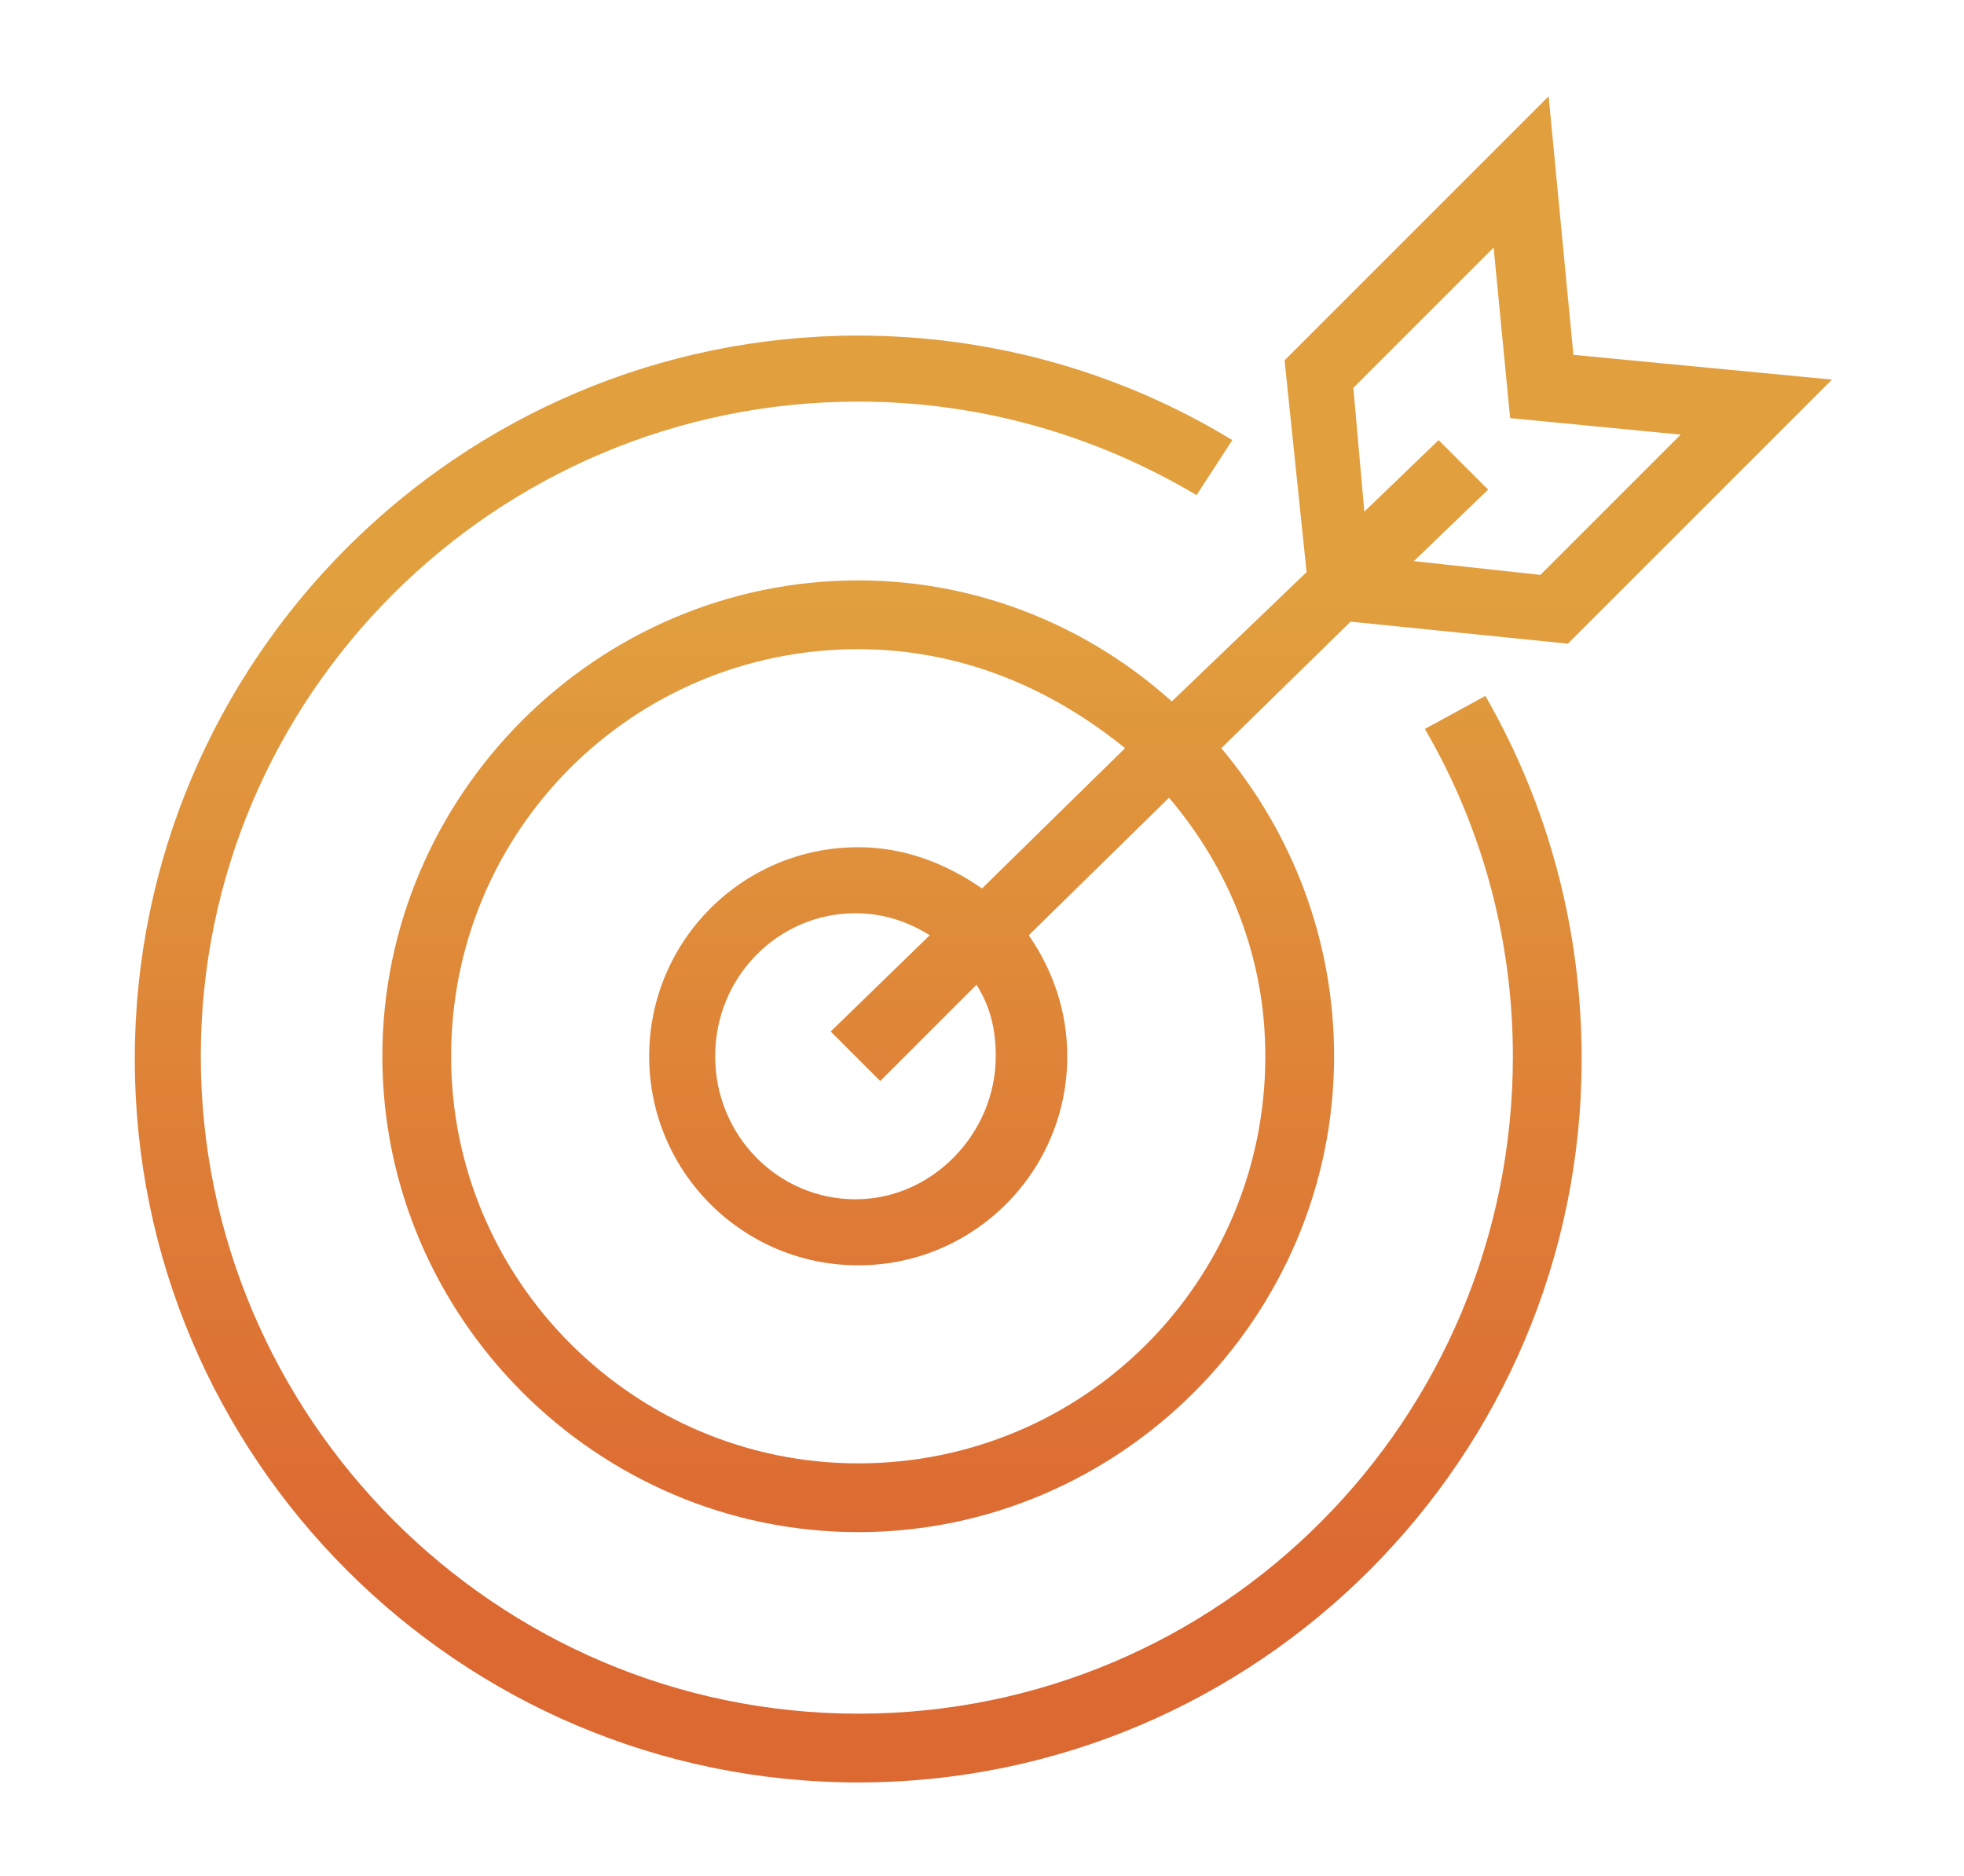 <?xml version="1.0" encoding="utf-8"?>
<!-- Generator: Adobe Illustrator 23.1.1, SVG Export Plug-In . SVG Version: 6.00 Build 0)  -->
<!DOCTYPE svg PUBLIC "-//W3C//DTD SVG 1.1//EN" "http://www.w3.org/Graphics/SVG/1.1/DTD/svg11.dtd">
<svg version="1.1" id="Layer_1" xmlns:x="http://ns.adobe.com/Extensibility/1.0/" xmlns:i="http://ns.adobe.com/AdobeIllustrator/10.0/" xmlns:graph="http://ns.adobe.com/Graphs/1.0/"
	 xmlns="http://www.w3.org/2000/svg" xmlns:xlink="http://www.w3.org/1999/xlink" x="0px" y="0px" viewBox="0 0 71.4 68.2"
	 style="enable-background:new 0 0 71.4 68.2;" xml:space="preserve">
<style type="text/css">
	.st0{fill:url(#SVGID_1_);}
</style>
<linearGradient id="SVGID_1_" gradientUnits="userSpaceOnUse" x1="35.7" y1="197.933" x2="35.7" y2="248.92" gradientTransform="matrix(1 0 0 1 0 -185.75)">
	<stop  offset="0.189" style="stop-color:#E19F3E"/>
	<stop  offset="0.633" style="stop-color:#DE7A36"/>
	<stop  offset="0.905" style="stop-color:#DC6832"/>
</linearGradient>
<path class="st0" d="M42.6,25.5c-3-2.7-7-4.4-11.4-4.4c-9.5,0-17.3,7.8-17.3,17.3s7.8,17.3,17.3,17.3c9.5,0,17.3-7.8,17.3-17.3
	c0-4.2-1.5-8.1-4.1-11.2l4.7-4.6l7.9,0.8l9.6-9.6l-9.4-0.9l-0.9-9.4l-9.6,9.6l0.8,7.7L42.6,25.5z M46,38.4c0,8.2-6.6,14.8-14.8,14.8
	c-8.1,0-14.8-6.6-14.8-14.8S23,23.6,31.2,23.6c3.7,0,7,1.4,9.7,3.6l-5.2,5.1c-1.3-0.9-2.8-1.5-4.5-1.5c-4.2,0-7.6,3.4-7.6,7.6
	S27,46,31.2,46s7.6-3.4,7.6-7.6c0-1.6-0.5-3.1-1.4-4.4l5.1-5C44.7,31.6,46,34.8,46,38.4z M32,39.3l3.5-3.5c0.5,0.8,0.7,1.6,0.7,2.6
	c0,2.8-2.3,5.2-5.1,5.2S26,41.3,26,38.4s2.3-5.2,5.1-5.2c1,0,1.9,0.3,2.7,0.8l-3.6,3.5L32,39.3z M54.3,9l0.6,6.2l6.2,0.6L56,20.9
	l-4.6-0.5l2.7-2.6L52.3,16l-2.7,2.6l-0.4-4.5L54.3,9z M54,25.3c2.3,4,3.5,8.5,3.5,13.2c0,14.5-11.8,26.3-26.3,26.3
	c-14.5,0-26.3-11.8-26.3-26.3c0-14.5,11.8-26.3,26.3-26.3c4.8,0,9.5,1.3,13.6,3.8L43.5,18c-3.7-2.2-7.9-3.4-12.3-3.4
	C18,14.6,7.3,25.3,7.3,38.4S18,62.3,31.2,62.3S55,51.6,55,38.4c0-4.2-1.1-8.3-3.2-11.9L54,25.3z"/>
</svg>

